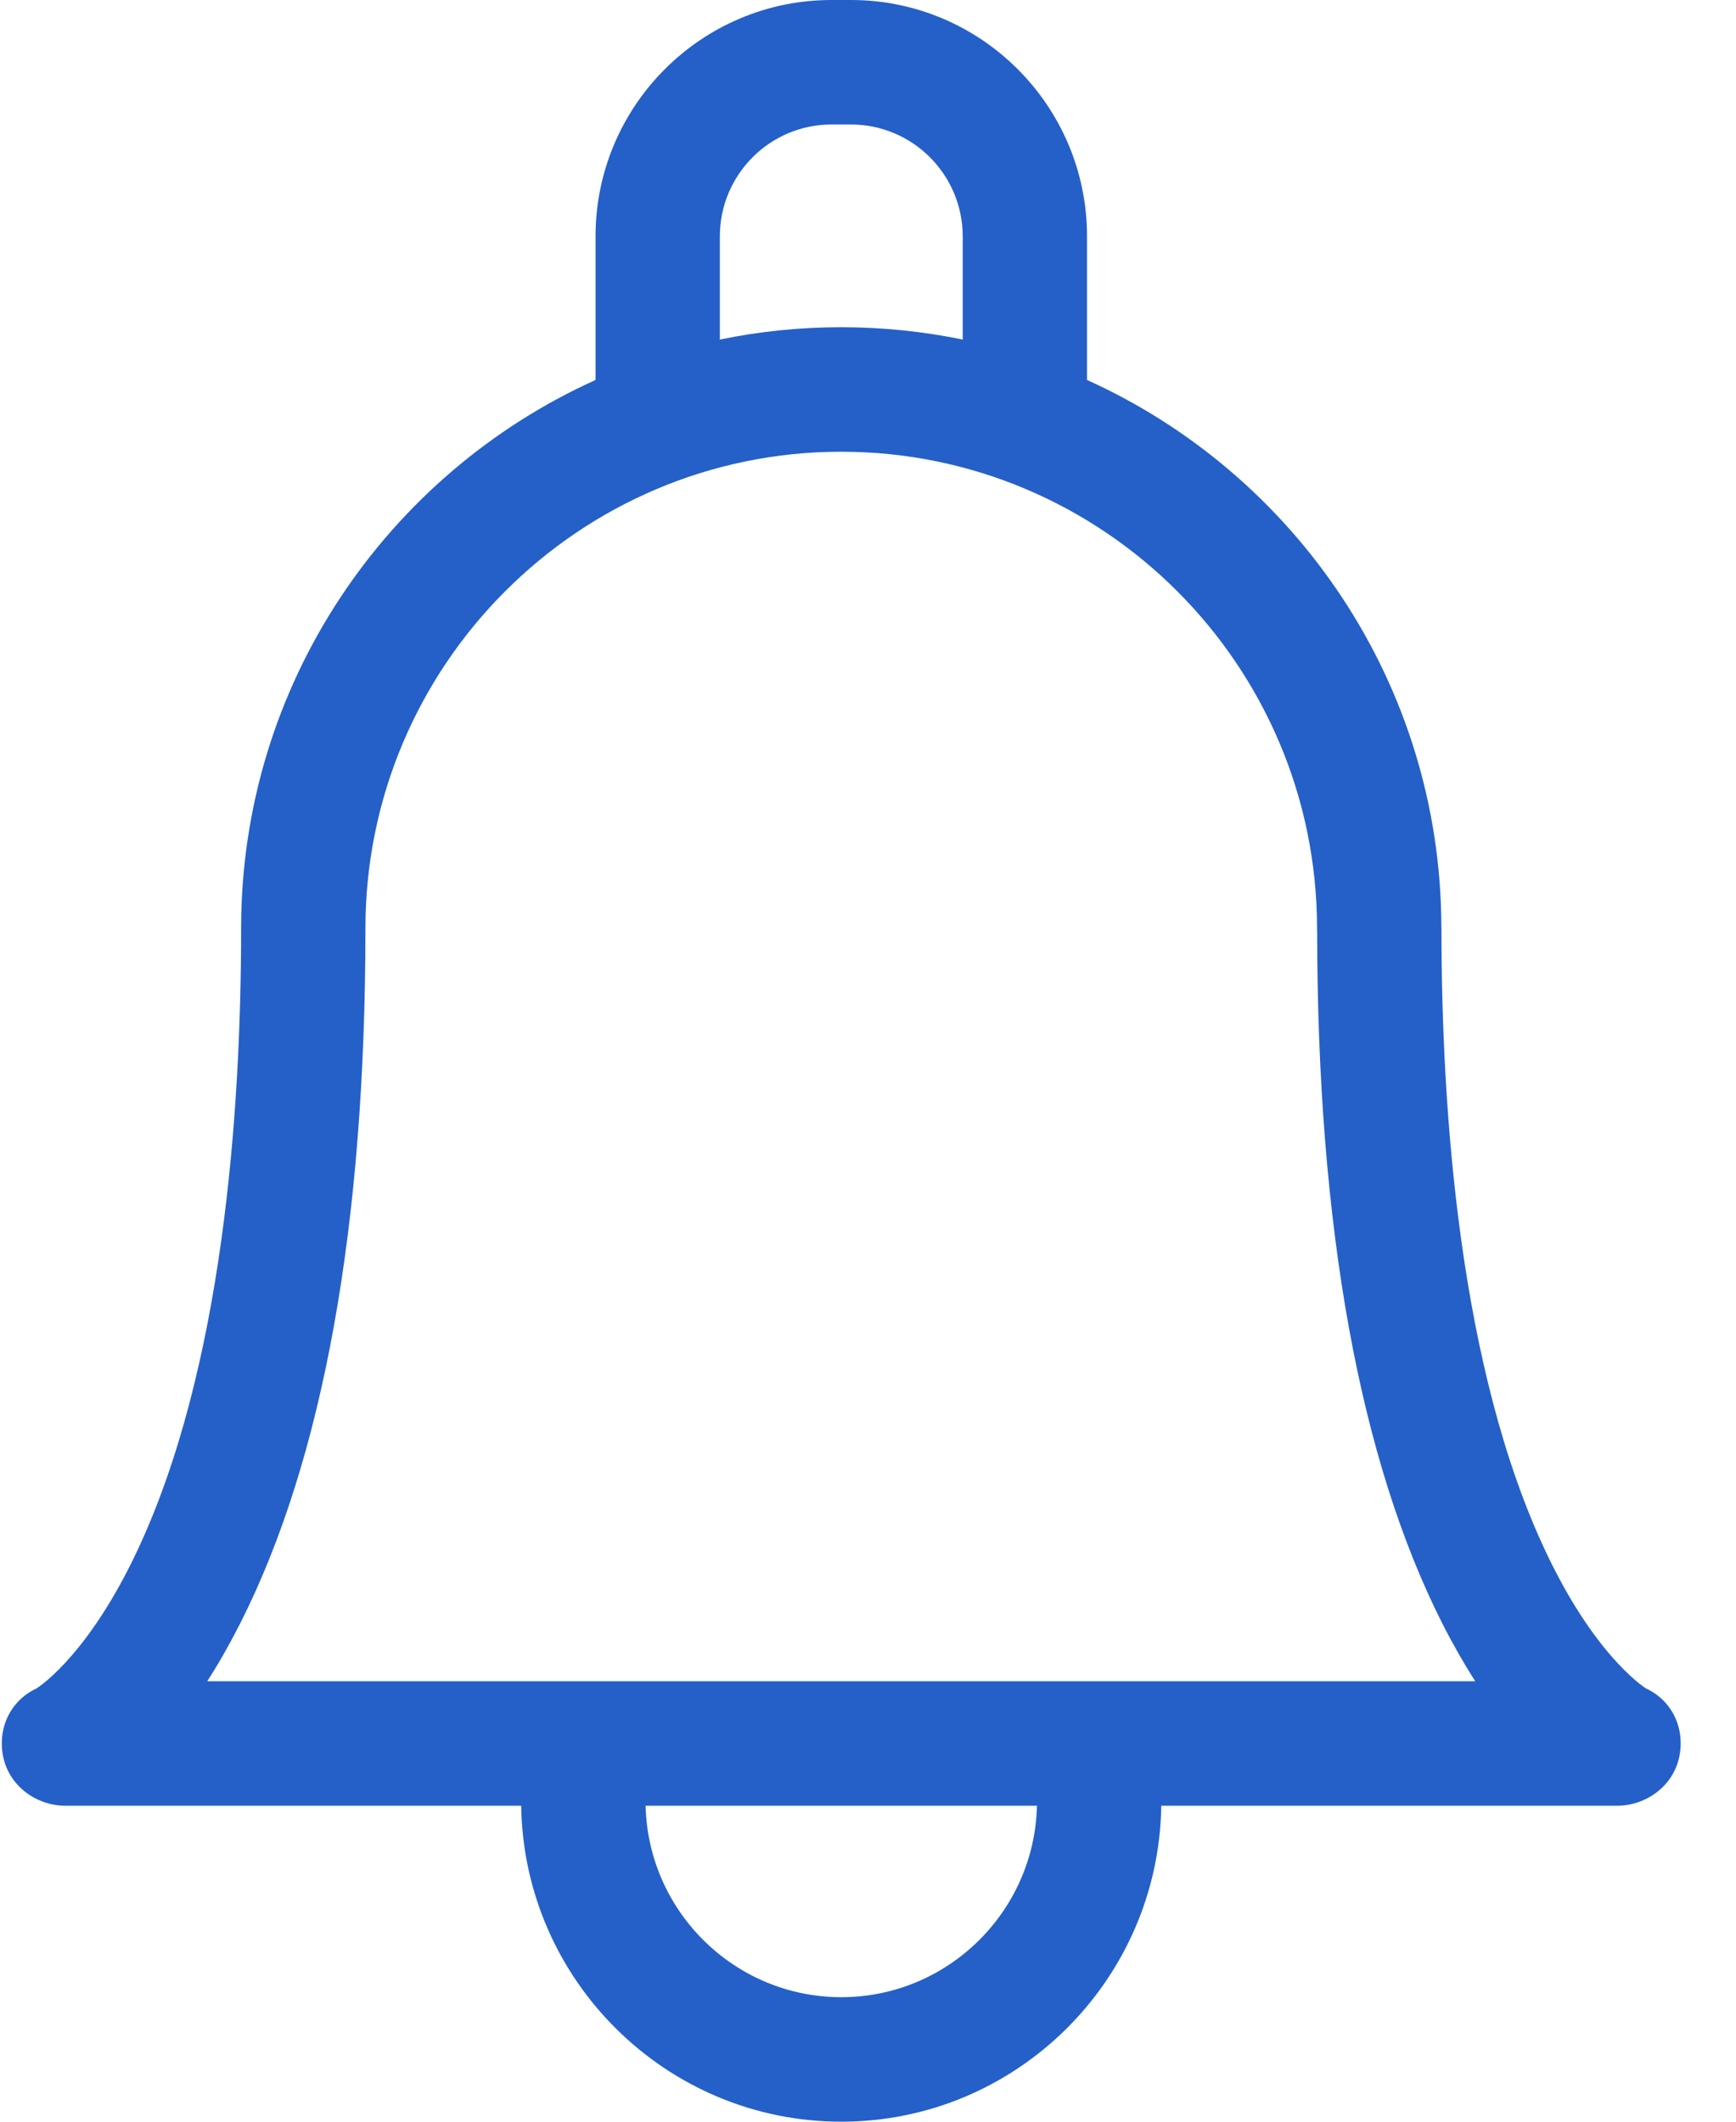 <?xml version="1.0" encoding="UTF-8"?>
<svg width="18px" height="22px" viewBox="0 0 18 22" version="1.1" xmlns="http://www.w3.org/2000/svg" xmlns:xlink="http://www.w3.org/1999/xlink">
    <!-- Generator: Sketch 51.3 (57544) - http://www.bohemiancoding.com/sketch -->
    <title>Shape</title>
    <desc>Created with Sketch.</desc>
    <defs></defs>
    <g id="Page-1" stroke="none" stroke-width="1" fill="none" fill-rule="evenodd">
        <g id="CVE" transform="translate(-1316, -59)" fill="#2460C8" fill-rule="nonzero">
            <g id="Title" transform="translate(278, 39)">
                <g id="Group-29" transform="translate(815, 0)">
                    <g id="Group-13">
                        <g id="Group-28" transform="translate(223, 20)">
                            <g id="bell">
                                <path d="M17.067,17.508 C17.003,17.466 16.516,17.125 16.029,16.093 C15.134,14.199 14.946,11.531 14.946,9.626 C14.946,9.618 14.945,9.61 14.945,9.601 C14.935,7.084 13.428,4.914 11.271,3.94 L11.271,2.451 C11.271,1.099 10.173,-2.44249065e-15 8.824,-2.44249065e-15 L8.621,-2.44249065e-15 C7.272,-2.44249065e-15 6.175,1.099 6.175,2.451 L6.175,3.94 C4.01,4.917 2.5,7.098 2.5,9.626 C2.5,11.531 2.312,14.199 1.417,16.093 C0.929,17.125 0.443,17.466 0.378,17.508 C0.106,17.634 -0.029,17.925 0.034,18.22 C0.097,18.519 0.376,18.724 0.68,18.724 L5.404,18.724 C5.431,20.535 6.909,22 8.723,22 C10.537,22 12.014,20.535 12.041,18.724 L16.765,18.724 C17.069,18.724 17.348,18.519 17.411,18.22 C17.474,17.925 17.34,17.634 17.067,17.508 Z M7.464,2.451 C7.464,1.811 7.983,1.291 8.621,1.291 L8.824,1.291 C9.462,1.291 9.982,1.811 9.982,2.451 L9.982,3.521 C9.575,3.437 9.154,3.393 8.722,3.393 C8.291,3.393 7.87,3.437 7.464,3.521 L7.464,2.451 L7.464,2.451 Z M8.723,20.709 C7.62,20.709 6.72,19.823 6.694,18.724 L10.752,18.724 C10.726,19.823 9.826,20.709 8.723,20.709 Z M11.318,17.433 C11.318,17.433 2.149,17.433 2.149,17.433 C2.261,17.259 2.374,17.062 2.487,16.84 C3.351,15.137 3.789,12.71 3.789,9.626 C3.789,6.901 6.002,4.684 8.722,4.684 C11.443,4.684 13.656,6.901 13.656,9.628 C13.656,9.636 13.656,9.644 13.657,9.652 C13.659,12.723 14.097,15.141 14.958,16.84 C15.071,17.062 15.185,17.259 15.296,17.433 L11.318,17.433 Z" id="Shape"></path>
                            </g>
                        </g>
                    </g>
                </g>
            </g>
        </g>
    </g>
</svg>

